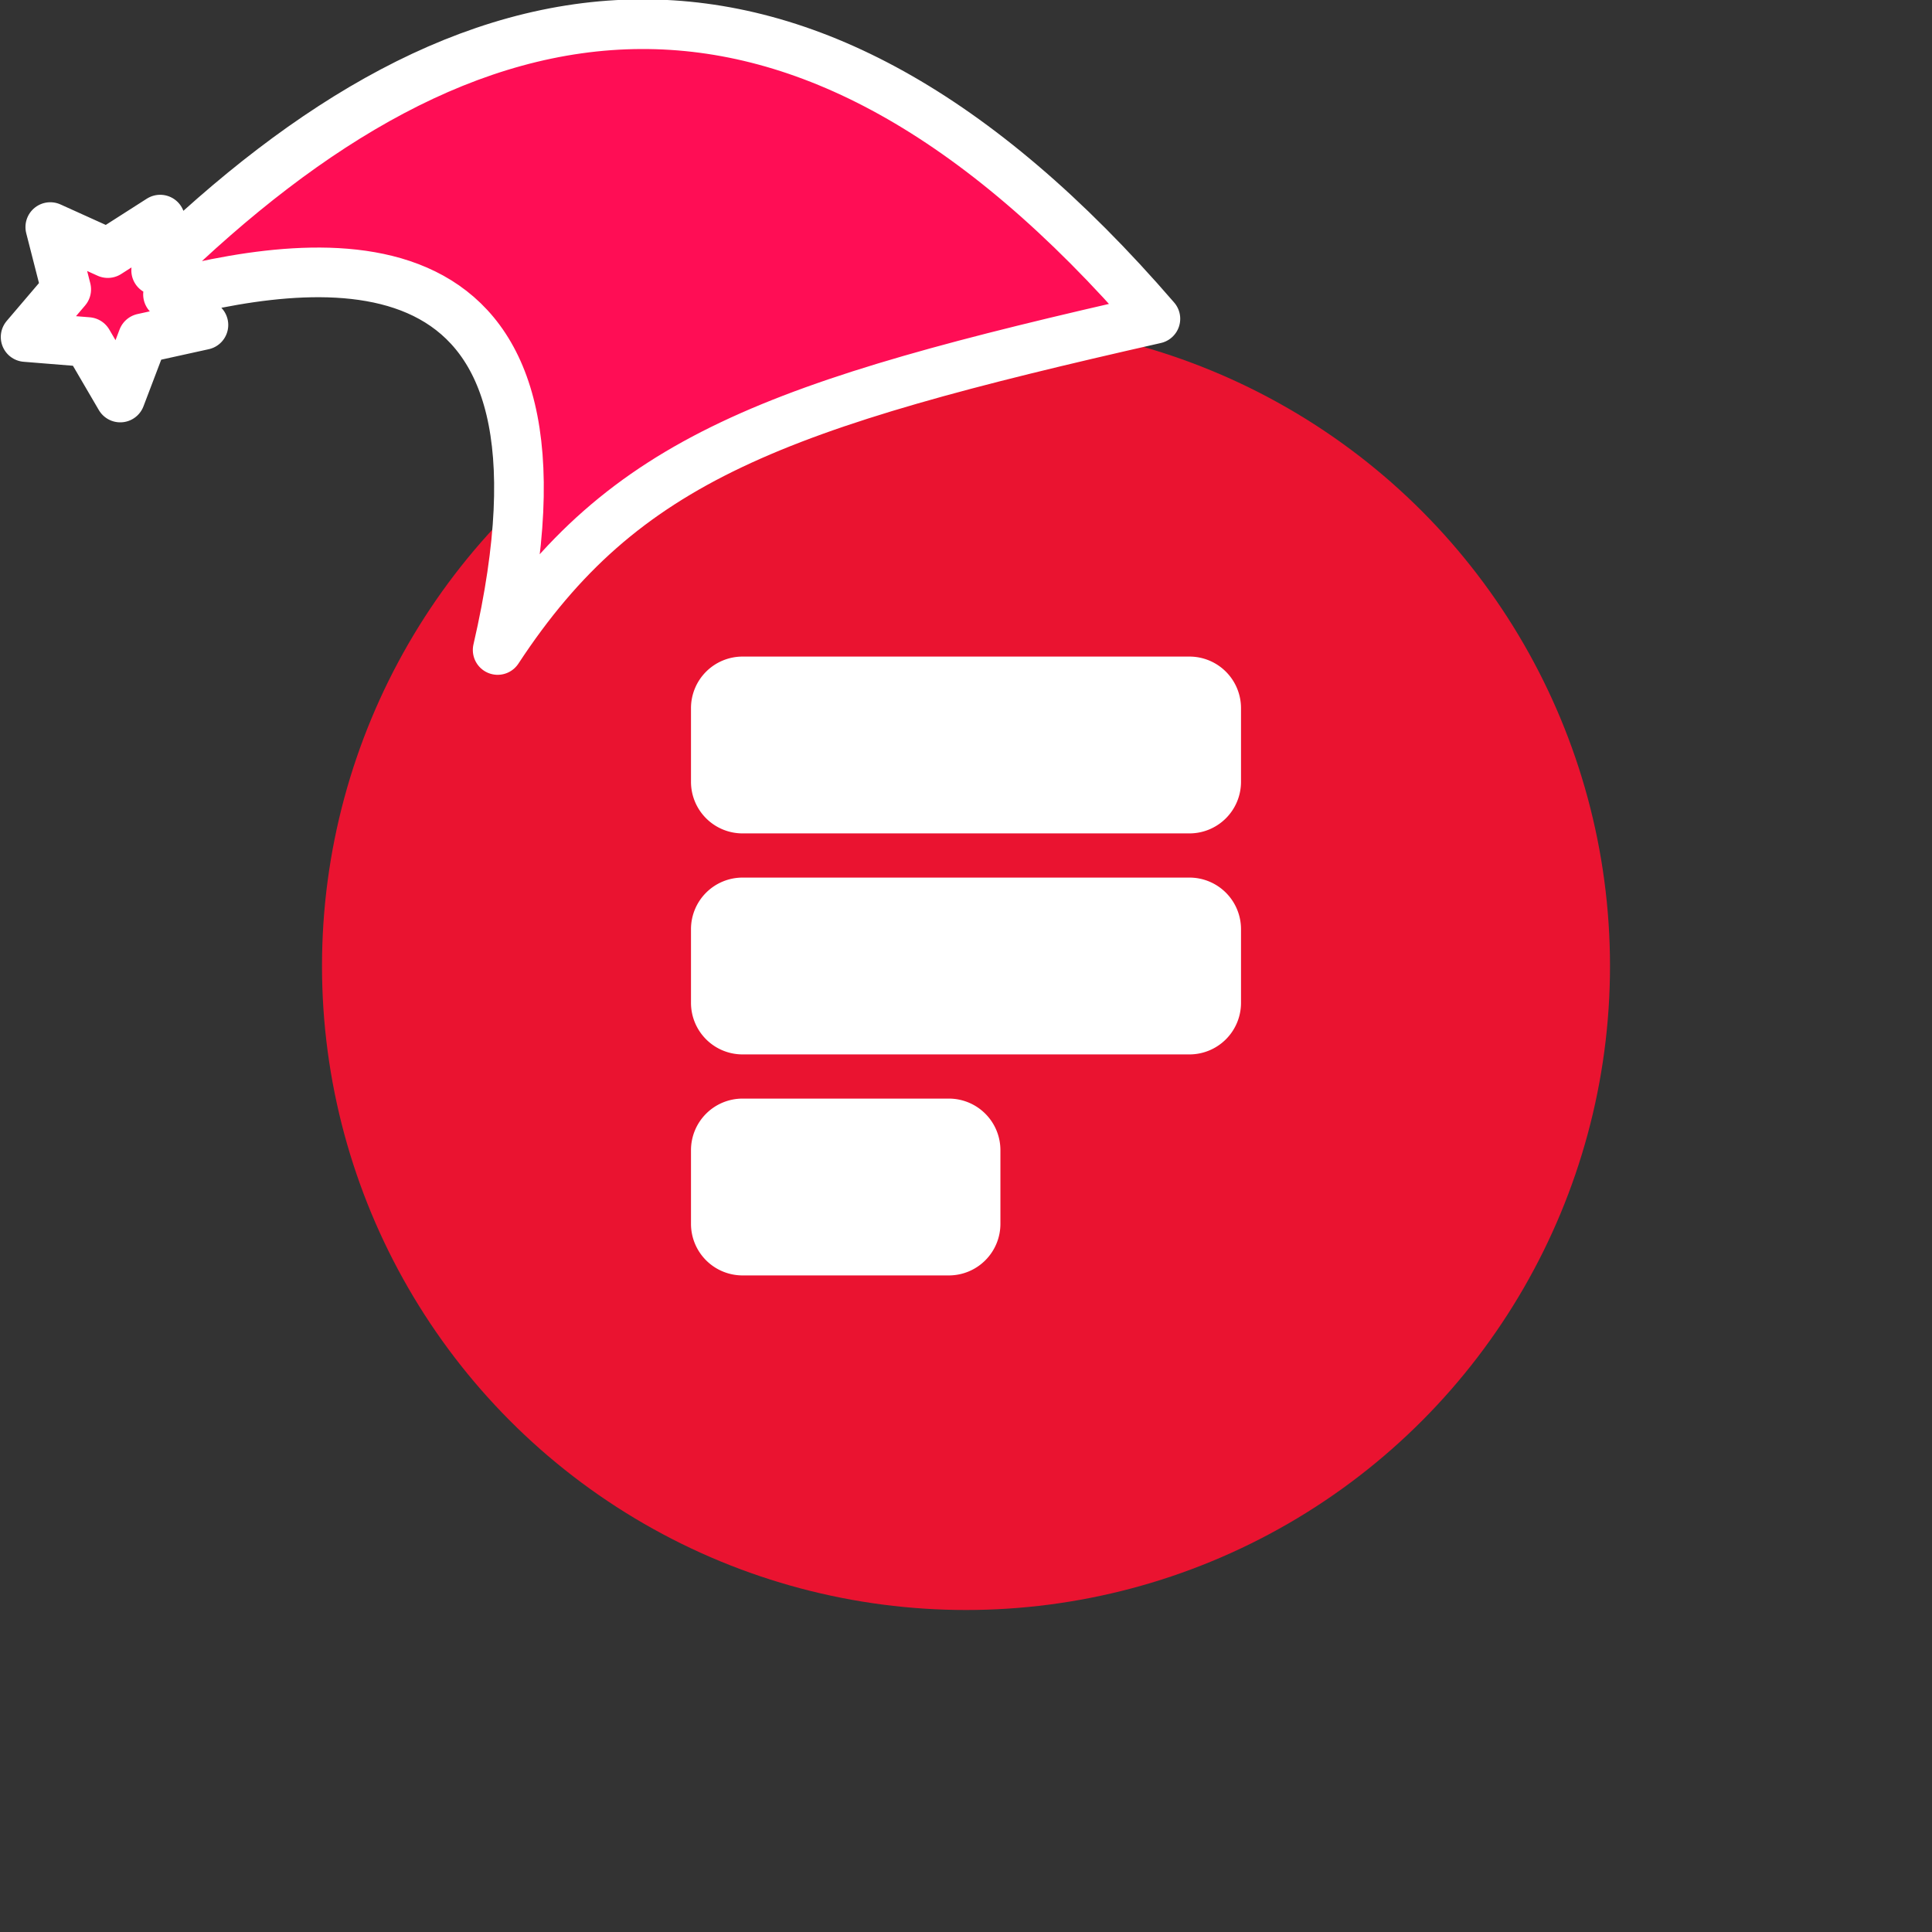 <svg xmlns="http://www.w3.org/2000/svg" viewBox="0 0 1536 1536">
   <rect x="0" y="0" width="1536" height="1536" fill="#333333" stroke="none"/>
   <g id="original" transform="translate(256,256)"><circle cx="512" cy="512" r="512" style="fill:#ea1330"/>
   <path d="M293.36 307a41 41 0 0 1 41-41h355.28a41 41 0 0 1 41 41v58.58a41 41 0 0 1-41 41H334.36a41 41 0 0 1-41-41Zm0 175.71a41 41 0 0 1 41-41h355.28a41 41 0 0 1 41 41v58.58a41 41 0 0 1-41 41H334.36a41 41 0 0 1-41-41Zm41 134.71a41 41 0 0 0-41 41V717a41 41 0 0 0 41 41h164a41 41 0 0 0 41-41v-58.58a41 41 0 0 0-41-41Z" style="fill:#fff"/>
</g><g id="hat" transform="rotate(-19.665,2554.589,-1846.277)"><path id="🎅" style="fill:rgb(255, 13, 85);stroke:#ffffff;stroke-width:39.477;stroke-linecap:square;stroke-linejoin:round;stroke-miterlimit:5;stroke-dasharray:none;stroke-opacity:1" d="M 1.389 -777.641 C -126.418 -822.856 -272.881 -794.175 -427.741 -723.171 L -411.151 -760.082 L -459.325 -749.028 L -495.42 -783.898 L -500.164 -732.99 L -543.311 -708.18 L -498.069 -687.773 L -488.639 -637.572 L -455.935 -675.866 L -406.96 -669.648 L -425.318 -701.976 C -290.885 -689.168 -86.609 -639.134 -273.64 -347.587 C -128.154 -457.468 0.386 -456.792 307.394 -419.568 C 228.265 -624.227 123.306 -734.509 1.389 -777.641 z "/></g></svg>
